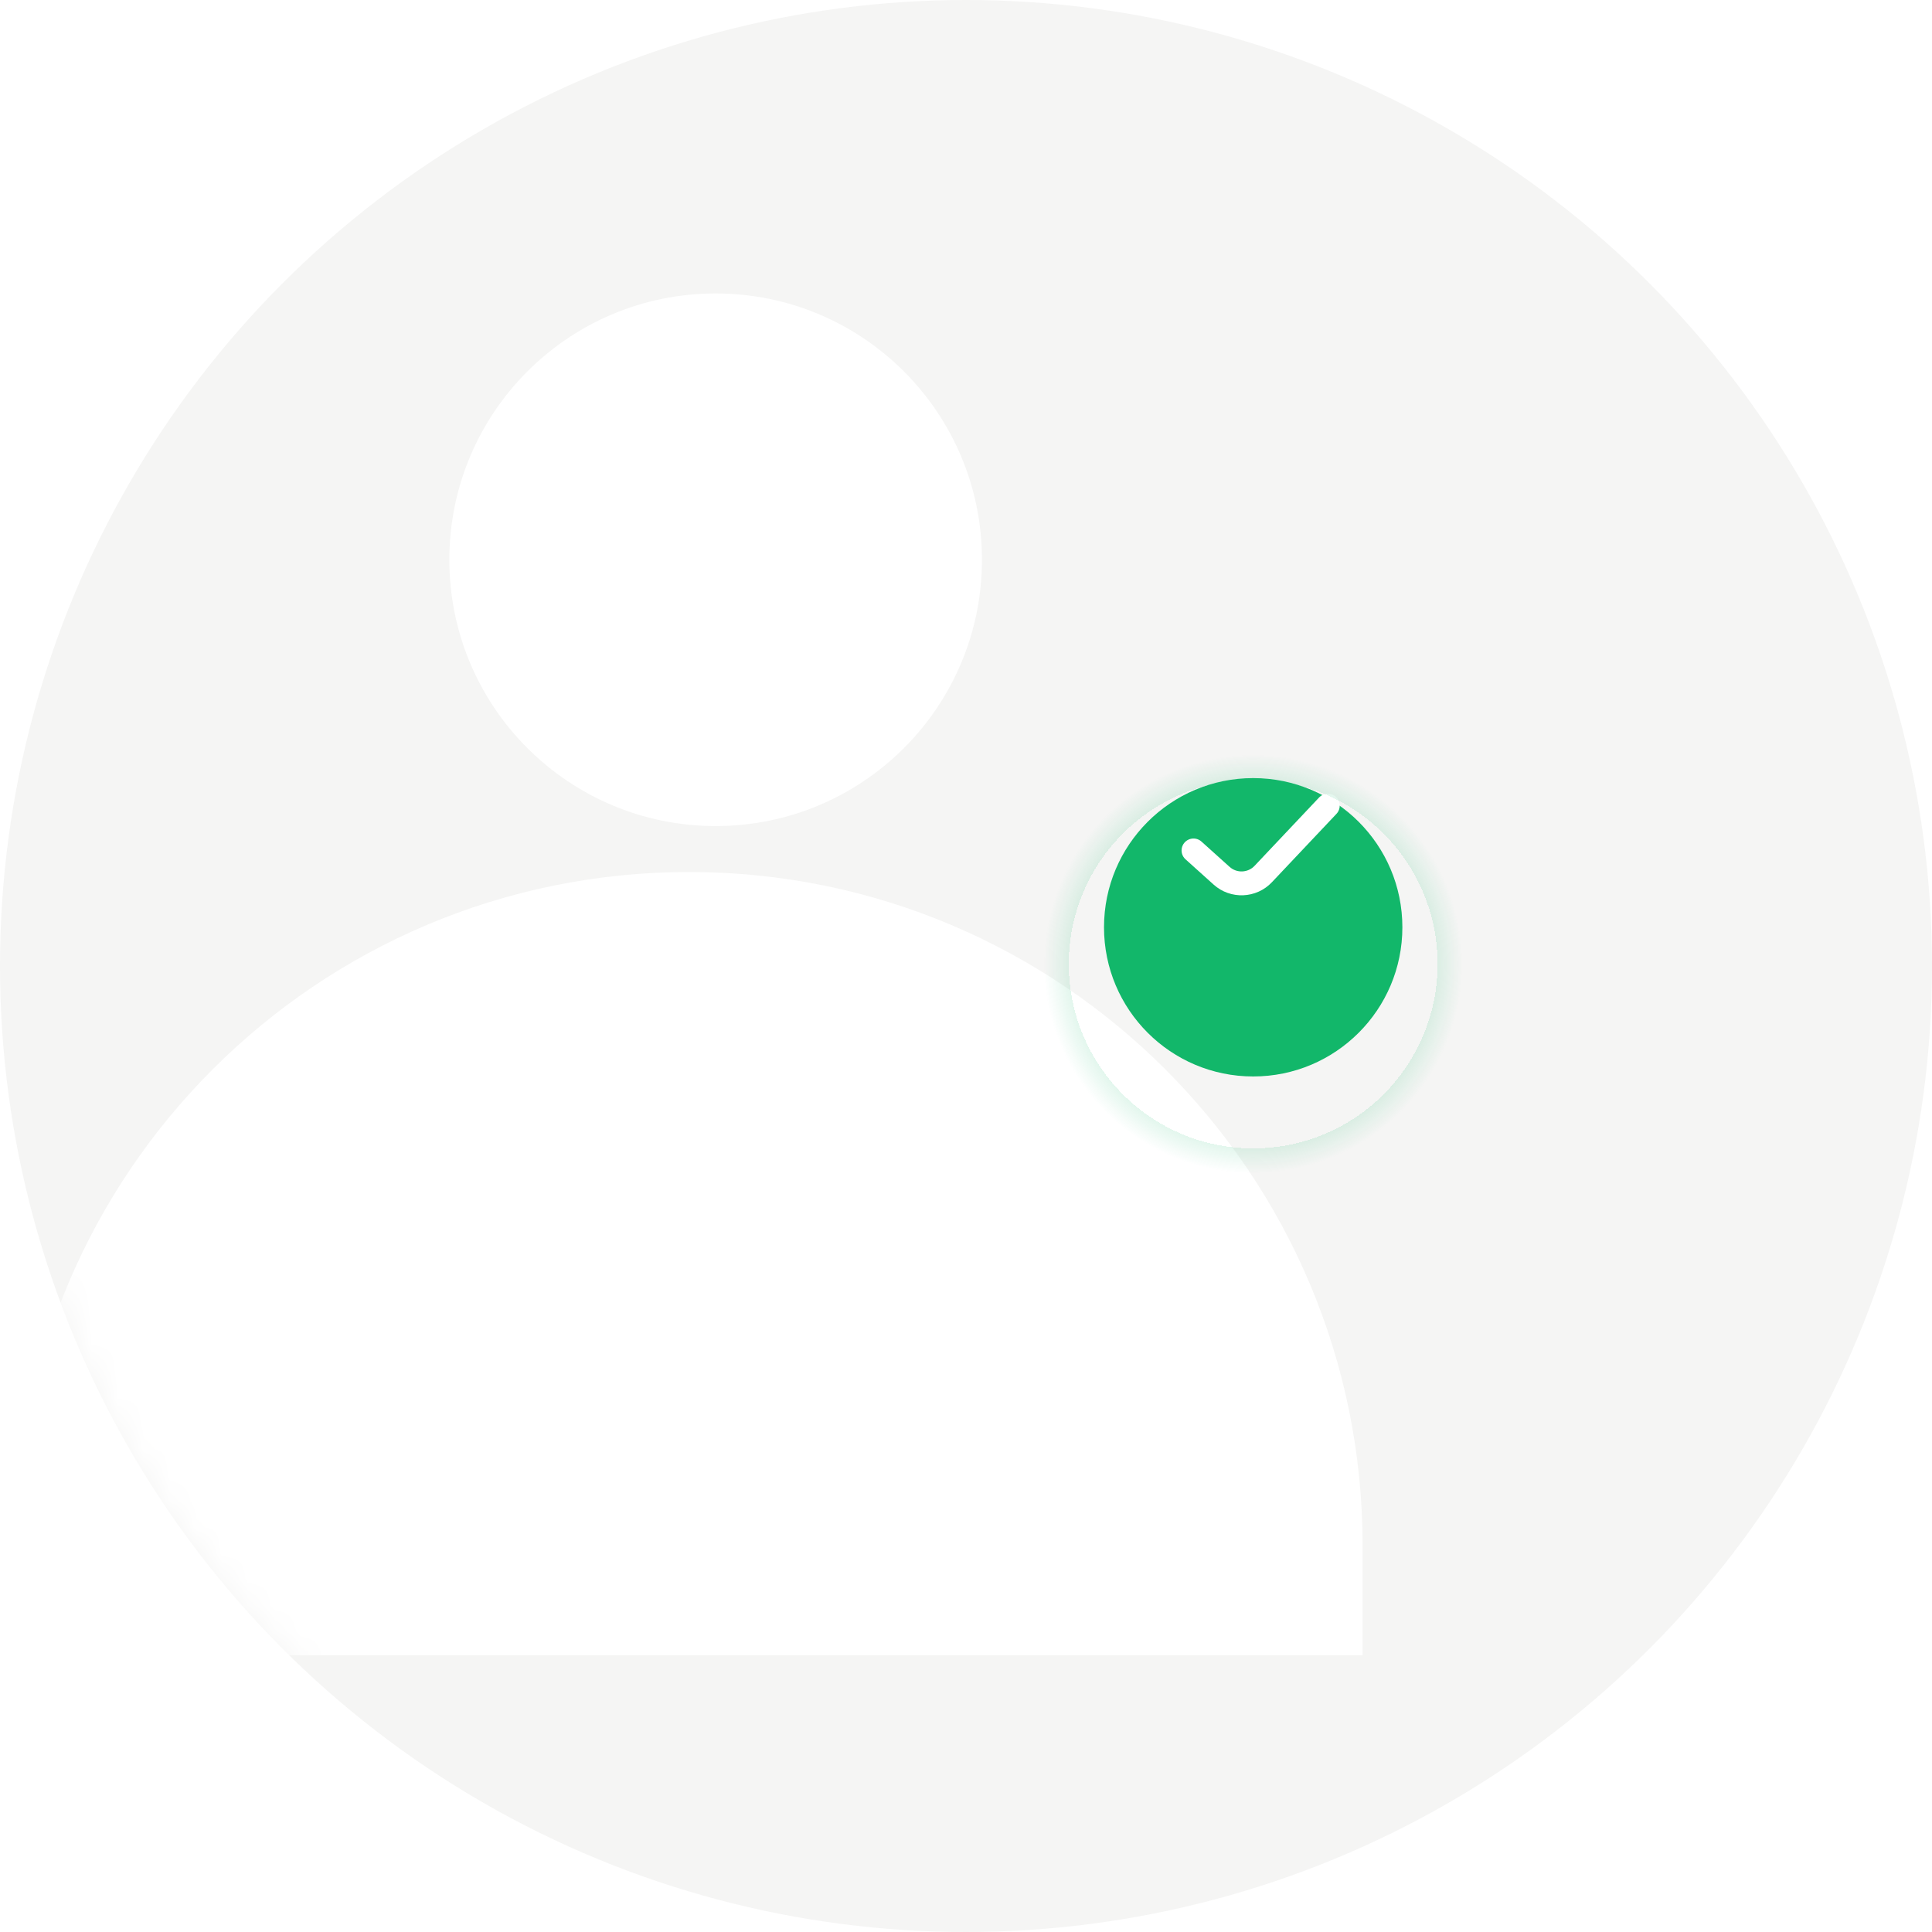 <svg width="74" height="74" viewBox="0 0 74 74" fill="none" xmlns="http://www.w3.org/2000/svg">
<circle cx="37" cy="37" r="37" fill="#F5F5F4"/>
<mask id="mask0_2381_116433" style="mask-type:alpha" maskUnits="userSpaceOnUse" x="0" y="0" width="74" height="74">
<circle cx="37" cy="37" r="37" fill="#F5F5F4"/>
</mask>
<g mask="url(#mask0_2381_116433)">
<g filter="url(#filter0_dd_2381_116433)">
<circle cx="37.411" cy="36.2" r="10.2" fill="white"/>
</g>
<g filter="url(#filter1_dd_2381_116433)">
<path d="M11.611 75.466C11.611 61.217 23.162 49.666 37.411 49.666C51.66 49.666 63.211 61.217 63.211 75.466V79.666H11.611V75.466Z" fill="white"/>
</g>
<g filter="url(#filter2_d_2381_116433)">
<circle cx="48" cy="32.001" r="5.714" fill="#12B76A"/>
</g>
<path d="M45.714 32.574L46.79 33.542C47.251 33.957 47.959 33.928 48.385 33.477L50.857 30.859" stroke="white" stroke-width="0.914" stroke-linecap="round"/>
<g filter="url(#filter3_d_2381_116433)">
<path d="M56 32C56 36.418 52.418 40 48 40C43.582 40 40 36.418 40 32C40 27.582 43.582 24 48 24C52.418 24 56 27.582 56 32ZM40.937 32C40.937 35.901 44.099 39.063 48 39.063C51.901 39.063 55.063 35.901 55.063 32C55.063 28.099 51.901 24.937 48 24.937C44.099 24.937 40.937 28.099 40.937 32Z" fill="url(#paint0_angular_2381_116433)" shape-rendering="crispEdges"/>
</g>
</g>
<defs>
<filter id="filter0_dd_2381_116433" x="14.536" y="6.004" width="35.751" height="40.514" filterUnits="userSpaceOnUse" color-interpolation-filters="sRGB">
<feFlood flood-opacity="0" result="BackgroundImageFix"/>
<feColorMatrix in="SourceAlpha" type="matrix" values="0 0 0 0 0 0 0 0 0 0 0 0 0 0 0 0 0 0 127 0" result="hardAlpha"/>
<feMorphology radius="1.279" operator="erode" in="SourceAlpha" result="effect1_dropShadow_2381_116433"/>
<feOffset dx="-5" dy="-2.44"/>
<feGaussianBlur stdDeviation="1.919"/>
<feColorMatrix type="matrix" values="0 0 0 0 0.063 0 0 0 0 0.094 0 0 0 0 0.157 0 0 0 0.03 0"/>
<feBlend mode="normal" in2="BackgroundImageFix" result="effect1_dropShadow_2381_116433"/>
<feColorMatrix in="SourceAlpha" type="matrix" values="0 0 0 0 0 0 0 0 0 0 0 0 0 0 0 0 0 0 127 0" result="hardAlpha"/>
<feMorphology radius="2.559" operator="erode" in="SourceAlpha" result="effect2_dropShadow_2381_116433"/>
<feOffset dx="-5" dy="-12.32"/>
<feGaussianBlur stdDeviation="5.117"/>
<feColorMatrix type="matrix" values="0 0 0 0 0.063 0 0 0 0 0.094 0 0 0 0 0.157 0 0 0 0.04 0"/>
<feBlend mode="normal" in2="effect1_dropShadow_2381_116433" result="effect2_dropShadow_2381_116433"/>
<feBlend mode="normal" in="SourceGraphic" in2="effect2_dropShadow_2381_116433" result="shape"/>
</filter>
<filter id="filter1_dd_2381_116433" x="-2.358" y="27.63" width="68.518" height="52.166" filterUnits="userSpaceOnUse" color-interpolation-filters="sRGB">
<feFlood flood-opacity="0" result="BackgroundImageFix"/>
<feColorMatrix in="SourceAlpha" type="matrix" values="0 0 0 0 0 0 0 0 0 0 0 0 0 0 0 0 0 0 127 0" result="hardAlpha"/>
<feMorphology radius="1.41" operator="erode" in="SourceAlpha" result="effect1_dropShadow_2381_116433"/>
<feOffset dx="-5.51" dy="-2.689"/>
<feGaussianBlur stdDeviation="2.115"/>
<feColorMatrix type="matrix" values="0 0 0 0 0.063 0 0 0 0 0.094 0 0 0 0 0.157 0 0 0 0.03 0"/>
<feBlend mode="normal" in2="BackgroundImageFix" result="effect1_dropShadow_2381_116433"/>
<feColorMatrix in="SourceAlpha" type="matrix" values="0 0 0 0 0 0 0 0 0 0 0 0 0 0 0 0 0 0 127 0" result="hardAlpha"/>
<feMorphology radius="2.82" operator="erode" in="SourceAlpha" result="effect2_dropShadow_2381_116433"/>
<feOffset dx="-5.51" dy="-13.577"/>
<feGaussianBlur stdDeviation="5.639"/>
<feColorMatrix type="matrix" values="0 0 0 0 0.063 0 0 0 0 0.094 0 0 0 0 0.157 0 0 0 0.04 0"/>
<feBlend mode="normal" in2="effect1_dropShadow_2381_116433" result="effect2_dropShadow_2381_116433"/>
<feBlend mode="normal" in="SourceGraphic" in2="effect2_dropShadow_2381_116433" result="shape"/>
</filter>
<filter id="filter2_d_2381_116433" x="38.769" y="26.287" width="18.462" height="18.461" filterUnits="userSpaceOnUse" color-interpolation-filters="sRGB">
<feFlood flood-opacity="0" result="BackgroundImageFix"/>
<feColorMatrix in="SourceAlpha" type="matrix" values="0 0 0 0 0 0 0 0 0 0 0 0 0 0 0 0 0 0 127 0" result="hardAlpha"/>
<feOffset dy="3.516"/>
<feGaussianBlur stdDeviation="1.758"/>
<feComposite in2="hardAlpha" operator="out"/>
<feColorMatrix type="matrix" values="0 0 0 0 0.071 0 0 0 0 0.718 0 0 0 0 0.416 0 0 0 0.07 0"/>
<feBlend mode="normal" in2="BackgroundImageFix" result="effect1_dropShadow_2381_116433"/>
<feBlend mode="normal" in="SourceGraphic" in2="effect1_dropShadow_2381_116433" result="shape"/>
</filter>
<filter id="filter3_d_2381_116433" x="35.077" y="24" width="25.846" height="25.846" filterUnits="userSpaceOnUse" color-interpolation-filters="sRGB">
<feFlood flood-opacity="0" result="BackgroundImageFix"/>
<feColorMatrix in="SourceAlpha" type="matrix" values="0 0 0 0 0 0 0 0 0 0 0 0 0 0 0 0 0 0 127 0" result="hardAlpha"/>
<feOffset dy="4.923"/>
<feGaussianBlur stdDeviation="2.462"/>
<feComposite in2="hardAlpha" operator="out"/>
<feColorMatrix type="matrix" values="0 0 0 0 0.071 0 0 0 0 0.718 0 0 0 0 0.416 0 0 0 0.07 0"/>
<feBlend mode="normal" in2="BackgroundImageFix" result="effect1_dropShadow_2381_116433"/>
<feBlend mode="normal" in="SourceGraphic" in2="effect1_dropShadow_2381_116433" result="shape"/>
</filter>
<radialGradient id="paint0_angular_2381_116433" cx="0" cy="0" r="1" gradientUnits="userSpaceOnUse" gradientTransform="translate(48 32) rotate(90) scale(8)">
<stop stop-color="#12B76A"/>
<stop offset="1" stop-color="#12B76A" stop-opacity="0"/>
</radialGradient>
</defs>
</svg>
